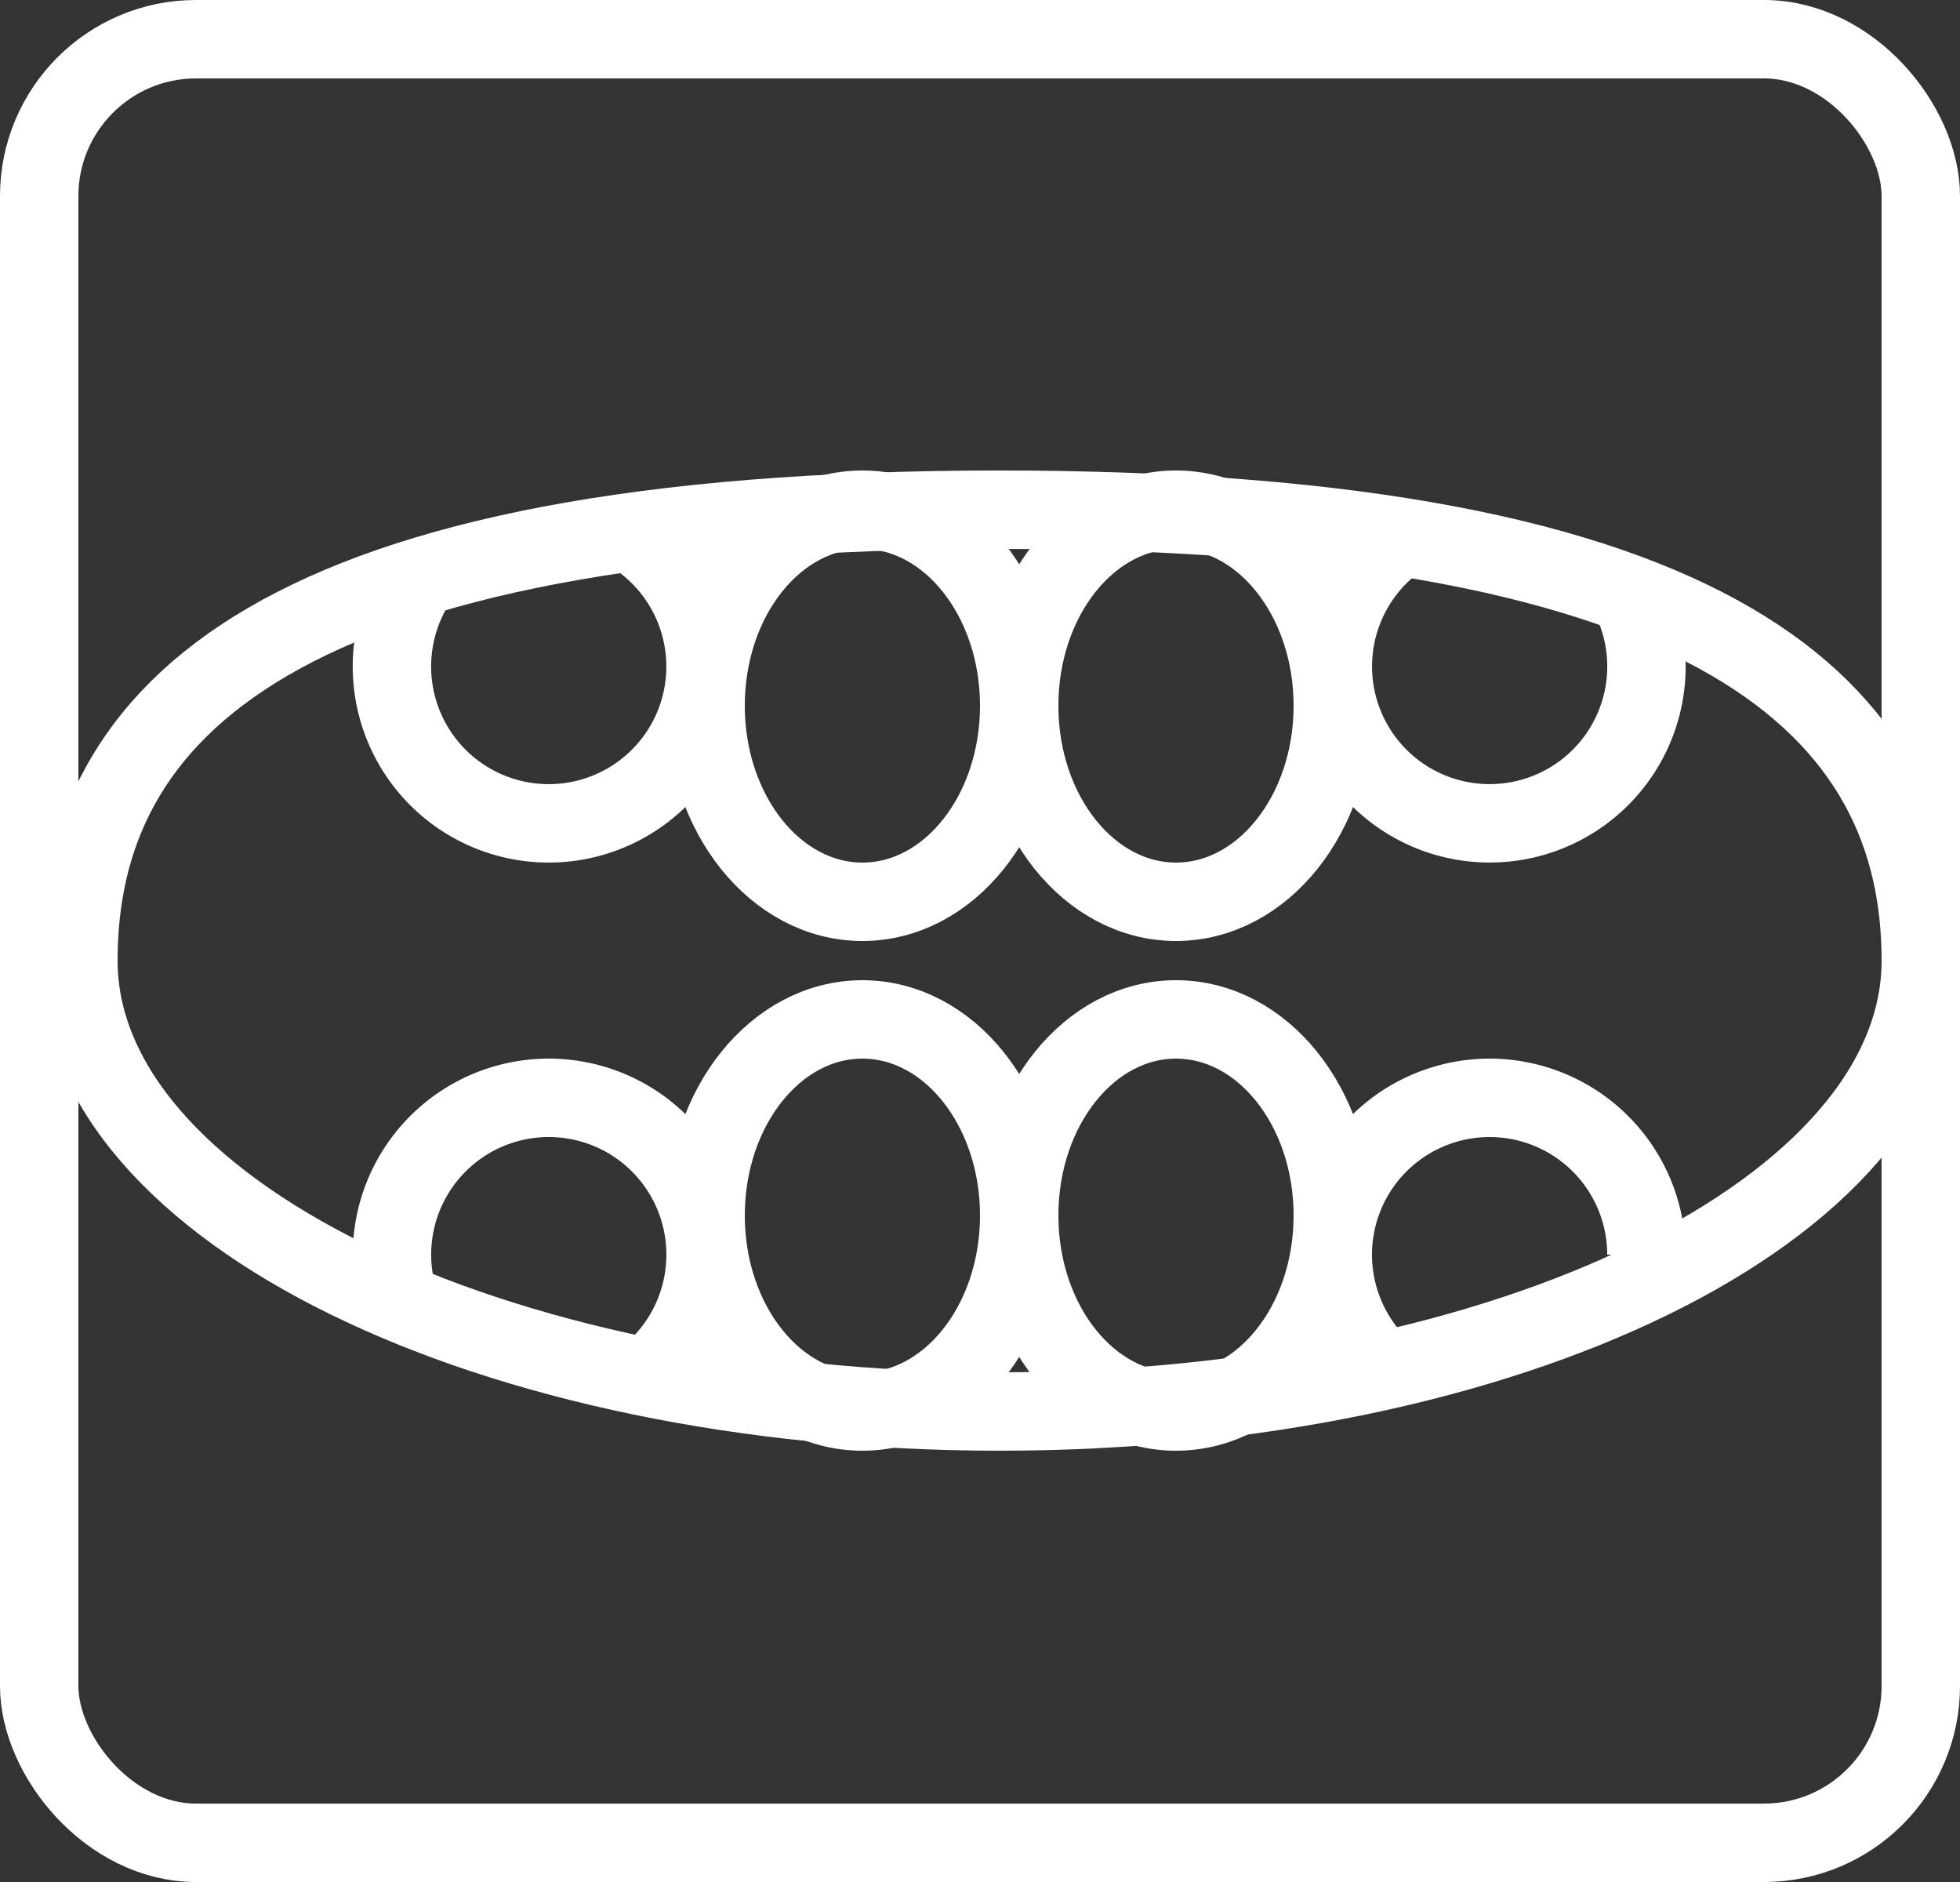<svg xmlns="http://www.w3.org/2000/svg" width="50" height="48"><rect width="100%" height="100%" fill="#333333" stroke="none"/><g fill="none" fill-rule="evenodd" stroke="#FFF" stroke-width="2"><rect width="48" height="46" x="1" y="1" rx="4"/><path d="M25.5 36C38.479 36 49 30.851 49 24.5S43.949 13 25.5 13C7.051 13 2 18.149 2 24.5S12.521 36 25.5 36z"/><g transform="translate(10 13)"><ellipse cx="12" cy="5" rx="4" ry="5"/><ellipse cx="20" cy="5" rx="4" ry="5"/><path d="M25.546.841a4 4 0 106.173 1.682M.49 2.078A4 4 0 106.23.68"/></g><g transform="matrix(1 0 0 -1 10 36)"><ellipse cx="12" cy="5" rx="4" ry="5"/><ellipse cx="20" cy="5" rx="4" ry="5"/><path d="M25.546.841A4 4 0 1032 4M.094 3.135A4 4 0 106.23.68"/></g></g></svg>